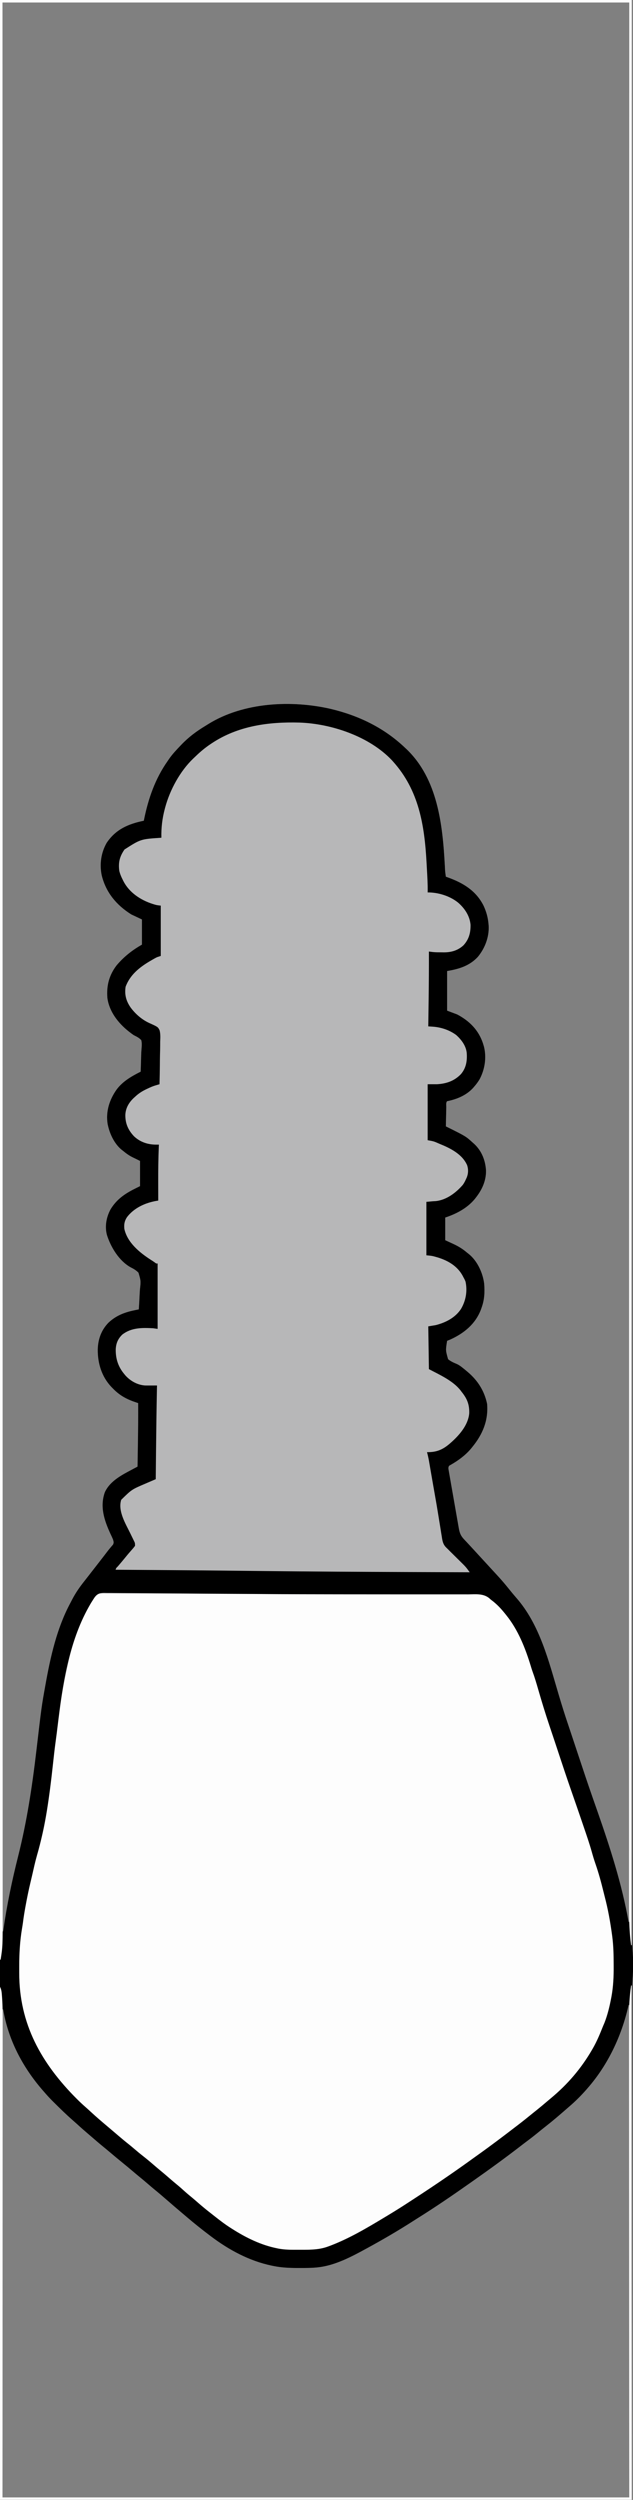 <?xml version="1.0" encoding="UTF-8"?>
<svg version="1.1" xmlns="http://www.w3.org/2000/svg" width="1008" height="3975">
<rect width="100%" height="100%" fill="#808080" stroke="none"/>
<path d="M0 0 C331.98 0 663.96 0 1006 0 C1006.038 140.509 1006.038 140.509 1006.076 283.857 C1006.1 371.929 1006.1 371.929 1006.124 460.001 C1006.124 461.895 1006.125 463.788 1006.125 465.682 C1006.125 466.631 1006.126 467.581 1006.126 468.559 C1006.127 471.517 1006.128 474.476 1006.128 477.434 C1006.158 583.666 1006.187 689.897 1006.243 881.228 C1006.244 884.529 1006.245 887.829 1006.246 891.129 C1006.273 984.637 1006.3 1078.146 1006.328 1171.654 C1006.329 1175.115 1006.33 1178.576 1006.331 1182.037 C1006.331 1183.18 1006.332 1184.323 1006.332 1185.501 C1006.345 1228.482 1006.358 1271.463 1006.37 1314.444 C1006.372 1319.114 1006.373 1323.784 1006.374 1328.453 C1006.407 1438.695 1006.439 1548.936 1006.468 1659.177 C1006.468 1660.337 1006.468 1661.498 1006.469 1662.694 C1006.479 1701.285 1006.489 1739.876 1006.499 1778.467 C1006.508 1813.335 1006.517 1848.204 1006.527 1883.072 C1006.527 1884.218 1006.527 1885.363 1006.528 1886.543 C1006.547 1958.271 1006.567 2029.998 1006.588 2101.726 C1006.589 2102.834 1006.589 2103.941 1006.589 2105.083 C1006.604 2153.729 1006.619 2202.375 1006.634 2251.021 C1006.64 2270.591 1006.646 2290.161 1006.652 2309.732 C1006.653 2312.977 1006.654 2316.221 1006.655 2319.466 C1006.67 2369.113 1006.685 2418.76 1006.697 2468.407 C1006.697 2469.478 1006.697 2470.549 1006.697 2471.653 C1006.702 2488.882 1006.706 2506.111 1006.71 2523.34 C1006.721 2572.245 1006.734 2621.149 1006.749 2670.053 C1006.749 2671.045 1006.75 2672.037 1006.75 2673.059 C1006.757 2694.701 1006.764 2716.343 1006.772 2737.985 C1006.775 2746.616 1006.778 2755.247 1006.78 2763.878 C1006.781 2764.819 1006.781 2765.761 1006.781 2766.731 C1006.792 2796.606 1006.799 2826.481 1006.804 2856.356 C1006.809 2885.769 1006.817 2915.181 1006.83 2944.593 C1006.832 2948.621 1006.833 2952.648 1006.835 2956.676 C1006.835 2957.464 1006.836 2958.253 1006.836 2959.065 C1006.841 2971.501 1006.843 2983.937 1006.843 2996.374 C1006.844 3008.539 1006.848 3020.704 1006.855 3032.869 C1006.859 3039.347 1006.862 3045.824 1006.86 3052.301 C1006.858 3058.18 1006.861 3064.059 1006.867 3069.937 C1006.869 3072.044 1006.868 3074.151 1006.866 3076.257 C1006.857 3086.745 1006.994 3097.156 1007.773 3107.618 C1008.138 3113.058 1008.145 3118.488 1008.125 3123.938 C1008.129 3124.963 1008.133 3125.988 1008.137 3127.045 C1008.13 3132.673 1007.922 3138.236 1007.502 3143.848 C1006.625 3157.463 1006.845 3171.129 1006.843 3184.766 C1006.841 3188.974 1006.834 3193.183 1006.827 3197.391 C1006.816 3204.762 1006.808 3212.132 1006.803 3219.503 C1006.796 3230.604 1006.783 3241.706 1006.768 3252.808 C1006.744 3271.415 1006.725 3290.022 1006.708 3308.63 C1006.686 3333.79 1006.657 3358.949 1006.627 3384.109 C1006.559 3444.594 1006.499 3505.078 1006.438 3565.562 C1006.293 3700.677 1006.149 3835.791 1006 3975 C674.02 3975 342.04 3975 0 3975 C0 2663.25 0 1351.5 0 0 Z M4 4 C4 1016.11 4 2028.22 4 3071 C4.33 3071 4.66 3071 5 3071 C5.135 3070.049 5.269 3069.098 5.408 3068.118 C11.01 3028.882 19.095 2990.342 28.777 2951.918 C42.898 2895.877 51.256 2840.474 57.979 2783.173 C66.166 2713.414 66.166 2713.414 72 2681 C72.142 2680.205 72.284 2679.409 72.431 2678.59 C80.381 2634.262 90.499 2588.918 111.959 2548.945 C113.081 2546.849 114.17 2544.737 115.262 2542.625 C120.68 2532.329 127.021 2523.224 134.284 2514.152 C136.614 2511.23 138.901 2508.274 141.189 2505.319 C142.939 2503.061 144.693 2500.807 146.449 2498.555 C150.052 2493.934 153.652 2489.312 157.25 2484.688 C157.833 2483.939 158.415 2483.19 159.016 2482.418 C163.3 2476.909 167.571 2471.391 171.797 2465.836 C173.226 2463.997 174.693 2462.187 176.203 2460.414 C176.858 2459.638 177.513 2458.862 178.188 2458.062 C178.759 2457.414 179.33 2456.766 179.918 2456.098 C181.531 2452.97 180.952 2451.376 180 2448 C178.721 2444.86 177.27 2441.81 175.812 2438.75 C166.053 2417.58 158.724 2395.741 166.938 2372.75 C175.447 2354.301 194.934 2344.799 211.961 2335.746 C212.984 2335.201 212.984 2335.201 214.028 2334.645 C215.685 2333.763 217.343 2332.881 219 2332 C219.172 2321.729 219.338 2311.458 219.5 2301.188 C219.512 2300.434 219.524 2299.68 219.536 2298.903 C219.891 2276.268 220.166 2253.638 220 2231 C219.227 2230.753 218.453 2230.505 217.656 2230.25 C202.675 2225.373 190.966 2219.397 180 2208 C178.766 2206.761 178.766 2206.761 177.508 2205.496 C161.953 2189.181 155.443 2167.843 155.651 2145.685 C156.084 2129.436 161.233 2114.982 172.691 2103.176 C185.342 2091.253 199.445 2086.285 216.24 2082.946 C217.133 2082.768 218.027 2082.591 218.947 2082.407 C219.625 2082.273 220.302 2082.138 221 2082 C221.552 2074.248 221.973 2066.497 222.306 2058.733 C222.434 2056.098 222.592 2053.463 222.78 2050.831 C224.357 2036.766 224.357 2036.766 220.503 2023.671 C216.856 2019.889 212.679 2017.446 208.012 2015.115 C189.575 2004.895 176.395 1983.122 170.258 1963.645 C166.616 1949.949 169.347 1935.323 176 1923 C185.587 1907.11 198.704 1898.086 215 1890 C217.64 1888.68 220.28 1887.36 223 1886 C223 1872.8 223 1859.6 223 1846 C217.697 1843.333 217.697 1843.333 212.348 1840.762 C206.229 1837.885 201.191 1834.305 196 1830 C195.167 1829.357 194.335 1828.714 193.477 1828.051 C182.478 1818.943 175.087 1803.804 172 1790 C171.727 1788.875 171.727 1788.875 171.449 1787.727 C168.111 1767.466 174.229 1748.426 186 1732 C195.971 1718.944 209.605 1711.301 224 1704 C224.073 1701.878 224.146 1699.755 224.219 1697.633 C224.242 1696.971 224.264 1696.309 224.288 1695.626 C224.411 1691.982 224.523 1688.338 224.616 1684.693 C224.654 1683.225 224.692 1681.757 224.73 1680.289 C224.749 1679.565 224.768 1678.841 224.788 1678.096 C224.903 1674.097 225.123 1670.132 225.488 1666.148 C225.831 1661.868 225.974 1658.209 225 1654 C221.588 1650.155 217.536 1648.299 213 1646 C210.731 1644.497 208.581 1642.864 206.438 1641.188 C205.896 1640.767 205.355 1640.347 204.797 1639.913 C188.204 1626.792 173.974 1608.506 171 1587 C169.358 1567.544 173.649 1550.655 185.688 1534.938 C197.321 1521.194 210.375 1510.928 226 1502 C226 1488.8 226 1475.6 226 1462 C220.39 1459.36 214.78 1456.72 209 1454 C185.561 1439.242 168.761 1419.336 162 1392 C158.256 1374.285 160.887 1355.793 169.891 1340.133 C184.439 1318.525 204.392 1310.067 229 1305 C229.14 1304.308 229.28 1303.616 229.424 1302.902 C236.297 1269.352 247.119 1238.206 267 1210 C267.673 1209.005 268.346 1208.01 269.039 1206.984 C274.34 1199.349 280.571 1192.681 287 1186 C287.528 1185.445 288.056 1184.89 288.6 1184.318 C300.21 1172.145 312.767 1162.767 327.163 1154.112 C328.77 1153.139 330.359 1152.138 331.945 1151.133 C387.915 1116.531 464.371 1112.83 526.939 1127.27 C571.491 1137.896 611.723 1157.331 645 1189 C645.705 1189.652 646.41 1190.305 647.137 1190.977 C697.028 1238.54 704.865 1311.253 708.354 1376.228 C708.426 1377.535 708.497 1378.841 708.57 1380.188 C708.659 1381.91 708.659 1381.91 708.75 1383.668 C709.011 1387.144 709.47 1390.555 710 1394 C710.993 1394.352 711.985 1394.704 713.008 1395.066 C737.395 1403.857 757.88 1416.026 770 1440 C774.53 1449.689 777.165 1459.295 778 1470 C778.071 1470.835 778.142 1471.671 778.215 1472.531 C778.958 1490.379 772.096 1508.029 760.82 1521.629 C747.547 1535.882 730.723 1540.879 712 1544 C712 1564.79 712 1585.58 712 1607 C719.92 1609.97 719.92 1609.97 728 1613 C747.678 1623.418 762.249 1637.991 769.258 1659.453 C769.503 1660.294 769.748 1661.134 770 1662 C770.224 1662.737 770.449 1663.475 770.68 1664.234 C775.048 1681.588 772.048 1700.732 763.629 1716.324 C761.072 1720.524 758.242 1724.308 755 1728 C754.126 1729.015 754.126 1729.015 753.234 1730.051 C742.384 1741.79 727.401 1747.92 712 1751 C709.893 1753.107 710.741 1757.713 710.684 1760.629 C710.663 1761.493 710.642 1762.357 710.621 1763.248 C710.555 1766.019 710.496 1768.791 710.438 1771.562 C710.394 1773.437 710.351 1775.311 710.307 1777.186 C710.199 1781.79 710.098 1786.395 710 1791 C711.059 1791.526 712.117 1792.052 713.208 1792.594 C741.779 1806.816 741.779 1806.816 753 1817 C753.654 1817.572 754.307 1818.145 754.98 1818.734 C767.177 1830.043 773.027 1845.171 773.961 1861.422 C774.137 1877.51 767.736 1891.565 758 1904 C757.322 1904.874 756.644 1905.748 755.945 1906.648 C743.755 1921.23 726.744 1930.085 709 1936 C709 1947.88 709 1959.76 709 1972 C713.29 1973.98 717.58 1975.96 722 1978 C730.364 1981.886 737.027 1986.002 744 1992 C744.614 1992.469 745.227 1992.938 745.859 1993.422 C759.868 2004.346 768.805 2023.635 771 2041 C772.086 2054.181 771.539 2066.498 767 2079 C766.638 2080.042 766.276 2081.083 765.902 2082.156 C757.067 2105.398 738.964 2119.989 717 2130 C715.336 2130.672 713.669 2131.34 712 2132 C709.553 2147.153 709.553 2147.153 713.557 2161.197 C717.733 2164.744 722.657 2166.818 727.67 2168.93 C731.111 2170.51 733.944 2172.629 736.875 2175 C737.9 2175.819 738.925 2176.637 739.98 2177.48 C740.977 2178.312 741.973 2179.143 743 2180 C743.769 2180.641 743.769 2180.641 744.553 2181.295 C760.73 2194.961 771.267 2211.355 775.688 2232.25 C777.898 2258.781 768.566 2280.783 752 2301 C751.301 2301.866 750.603 2302.733 749.883 2303.625 C740.838 2314.274 729.516 2322.533 717.414 2329.379 C714.716 2330.834 714.716 2330.834 714 2334 C714.126 2336.024 714.126 2336.024 714.55 2338.237 C714.697 2339.101 714.844 2339.965 714.996 2340.854 C715.164 2341.799 715.333 2342.743 715.507 2343.716 C715.765 2345.212 715.765 2345.212 716.029 2346.738 C716.602 2350.043 717.185 2353.345 717.77 2356.648 C718.17 2358.941 718.57 2361.234 718.97 2363.527 C719.81 2368.339 720.656 2373.149 721.505 2377.958 C722.593 2384.123 723.67 2390.289 724.743 2396.456 C725.569 2401.194 726.399 2405.931 727.232 2410.668 C727.631 2412.941 728.029 2415.214 728.424 2417.488 C728.979 2420.668 729.541 2423.847 730.105 2427.025 C730.267 2427.965 730.43 2428.906 730.598 2429.875 C731.932 2437.328 733.564 2441.897 738.875 2447.5 C739.872 2448.562 740.87 2449.625 741.867 2450.688 C742.384 2451.233 742.9 2451.778 743.433 2452.34 C745.979 2455.037 748.488 2457.77 751 2460.5 C752.01 2461.594 753.021 2462.688 754.031 2463.781 C757.315 2467.339 760.586 2470.909 763.855 2474.48 C767.228 2478.162 770.612 2481.833 774 2485.5 C778.793 2490.688 783.577 2495.885 788.344 2501.098 C790.09 2503.005 791.839 2504.909 793.594 2506.809 C799.306 2513.023 804.71 2519.424 810 2526 C815.838 2533.226 815.838 2533.226 821.883 2540.277 C859.697 2583.12 873.779 2641.31 889.729 2694.835 C894.496 2710.829 899.433 2726.728 904.821 2742.527 C906.808 2748.379 908.754 2754.245 910.704 2760.109 C911.446 2762.338 912.189 2764.566 912.932 2766.794 C915.675 2775.012 918.41 2783.233 921.135 2791.457 C928.496 2813.665 935.882 2835.859 943.625 2857.938 C944.238 2859.687 944.85 2861.436 945.463 2863.186 C946.381 2865.809 947.3 2868.431 948.219 2871.054 C949.146 2873.703 950.073 2876.351 951 2879 C951.314 2879.896 951.627 2880.792 951.951 2881.715 C971.911 2938.766 990.429 2996.394 1001 3056 C1001.33 3056 1001.66 3056 1002 3056 C1002 2048.84 1002 1041.68 1002 4 C672.66 4 343.32 4 4 4 Z M1001 3188 C1000.871 3188.58 1000.741 3189.161 1000.608 3189.759 C989.818 3237.308 968.211 3283.083 936 3320 C935.31 3320.799 934.621 3321.598 933.91 3322.422 C925.262 3332.243 915.986 3341.543 906 3350 C904.251 3351.516 902.506 3353.036 900.761 3354.555 C890.487 3363.492 880.194 3372.367 869.446 3380.73 C864.868 3384.297 860.365 3387.949 855.875 3391.625 C850.314 3396.168 844.682 3400.563 838.91 3404.836 C835.829 3407.127 832.787 3409.464 829.75 3411.812 C805.365 3430.629 780.422 3448.746 755.216 3466.443 C752.931 3468.048 750.649 3469.657 748.367 3471.266 C720.77 3490.688 692.833 3509.776 664.189 3527.627 C662.03 3528.981 659.882 3530.353 657.738 3531.73 C634.381 3546.707 610.352 3560.71 586 3574 C585.108 3574.489 584.217 3574.978 583.298 3575.482 C560.247 3588.067 534.42 3601.777 508 3605 C507.273 3605.089 506.546 3605.179 505.797 3605.271 C496.447 3606.257 487.079 3606.244 477.688 3606.25 C476.797 3606.251 475.906 3606.251 474.988 3606.252 C461.455 3606.236 448.288 3605.787 435 3603 C434.183 3602.834 433.367 3602.667 432.525 3602.496 C397.005 3595.033 364.822 3577.695 336 3556 C335.314 3555.484 334.628 3554.968 333.922 3554.437 C321.55 3545.097 309.471 3535.468 297.669 3525.419 C295.507 3523.581 293.338 3521.75 291.17 3519.92 C282.454 3512.56 273.772 3505.158 265.168 3497.668 C258.79 3492.116 252.381 3486.631 245.809 3481.309 C242.497 3478.587 239.247 3475.799 236 3473 C230.987 3468.681 225.915 3464.449 220.777 3460.277 C217.656 3457.718 214.576 3455.114 211.5 3452.5 C205.725 3447.594 199.88 3442.78 194 3438 C187.554 3432.76 181.164 3427.464 174.834 3422.084 C171.441 3419.205 168.018 3416.368 164.562 3413.562 C158.553 3408.668 152.682 3403.617 146.812 3398.557 C145.006 3397.005 143.196 3395.461 141.383 3393.918 C135.056 3388.529 128.809 3383.081 122.695 3377.449 C120.542 3375.492 118.368 3373.573 116.172 3371.664 C105.521 3362.367 95.386 3352.477 85.375 3342.5 C84.275 3341.407 84.275 3341.407 83.153 3340.292 C78.564 3335.69 74.228 3330.933 70 3326 C69.143 3325.024 68.286 3324.048 67.402 3323.043 C35.704 3286.321 13.032 3243.108 5 3195 C4.67 3195 4.34 3195 4 3195 C4 3451.08 4 3707.16 4 3971 C333.34 3971 662.68 3971 1002 3971 C1002 3712.61 1002 3454.22 1002 3188 C1001.67 3188 1001.34 3188 1001 3188 Z " fill="#B7B7B8" transform="translate(0,0)"/>
<path d="M0 0 C1.005 0.001 2.011 0.001 3.047 0.002 C4.204 -0.003 5.362 -0.007 6.555 -0.011 C7.838 -0.005 9.121 0 10.443 0.006 C11.812 0.005 13.181 0.003 14.55 0 C18.323 -0.005 22.096 0.003 25.87 0.013 C29.92 0.022 33.971 0.019 38.022 0.019 C45.981 0.019 53.94 0.03 61.899 0.046 C68.492 0.059 75.085 0.067 81.678 0.073 C121.768 0.108 161.858 0.208 201.948 0.444 C202.719 0.449 203.49 0.453 204.284 0.458 C220.215 0.552 236.147 0.655 252.078 0.78 C261.608 0.854 271.137 0.924 280.667 0.991 C282.021 1.001 282.021 1.001 283.402 1.01 C317.713 1.25 352.023 1.271 386.334 1.259 C398.394 1.256 410.454 1.259 422.514 1.269 C423.313 1.27 424.112 1.271 424.935 1.271 C432.22 1.277 439.505 1.284 446.789 1.291 C465.384 1.311 483.979 1.311 502.574 1.27 C515.655 1.241 528.735 1.241 541.815 1.269 C549.711 1.284 557.607 1.277 565.503 1.238 C571.476 1.211 577.449 1.225 583.422 1.256 C585.849 1.262 588.277 1.254 590.704 1.231 C613.791 1.03 613.791 1.03 623.628 10.249 C624.977 11.313 626.331 12.371 627.694 13.417 C628.869 14.413 630.034 15.42 631.19 16.436 C632.134 17.264 632.134 17.264 633.097 18.109 C664.459 46.222 680.089 89.902 691.628 129.249 C692.164 131.012 692.702 132.775 693.241 134.538 C693.691 136.006 693.691 136.006 694.149 137.504 C694.451 138.492 694.754 139.481 695.065 140.499 C696.872 146.405 698.652 152.317 700.383 158.245 C703.164 167.762 706.082 177.231 709.065 186.686 C709.426 187.832 709.426 187.832 709.795 189.001 C713.836 201.825 717.941 214.618 722.401 227.304 C722.709 228.179 723.017 229.054 723.334 229.956 C723.917 231.61 724.504 233.263 725.094 234.915 C726.605 239.177 728.01 243.455 729.319 247.784 C732.65 258.714 736.325 269.535 739.94 280.374 C740.338 281.567 740.736 282.761 741.145 283.99 C746.384 299.699 751.706 315.375 757.19 330.999 C762.379 345.781 767.515 360.579 772.571 375.406 C773.303 377.55 774.035 379.693 774.769 381.835 C778.839 393.719 782.715 405.628 786.267 417.677 C787.494 421.83 788.792 425.955 790.12 430.077 C795.705 447.432 800.539 464.84 804.746 482.577 C805.548 485.914 806.388 489.238 807.245 492.561 C810.695 506.239 812.943 519.985 814.94 533.936 C815.134 535.282 815.134 535.282 815.332 536.656 C817.831 554.164 818.815 571.369 818.813 589.045 C818.815 592.046 818.834 595.047 818.853 598.048 C818.904 614.979 817.405 631.109 813.878 647.686 C813.614 648.934 813.35 650.182 813.078 651.468 C807.917 675.222 799.107 697.831 787.628 719.249 C787.278 719.906 786.927 720.562 786.566 721.239 C772.238 747.893 753.734 772.803 730.644 792.515 C728.327 794.508 726.074 796.564 723.815 798.624 C719.499 802.519 715.054 806.217 710.534 809.874 C707.975 811.965 705.452 814.09 702.939 816.237 C696.286 821.92 689.482 827.377 682.57 832.741 C680.49 834.356 678.414 835.976 676.339 837.597 C660.73 849.776 645.007 861.773 629.04 873.478 C626.635 875.244 624.234 877.015 621.835 878.788 C605.472 890.88 588.983 902.772 572.285 914.397 C569.551 916.303 566.822 918.215 564.093 920.128 C550.406 929.708 536.575 939.052 522.628 948.249 C521.767 948.817 521.767 948.817 520.889 949.396 C498.825 963.948 476.713 978.401 453.962 991.867 C451.717 993.196 449.475 994.531 447.233 995.866 C420.748 1011.599 393.356 1027.682 364.315 1038.186 C363.552 1038.469 362.789 1038.752 362.002 1039.043 C348.758 1043.625 335.068 1043.595 321.225 1043.565 C318.265 1043.561 315.306 1043.585 312.347 1043.61 C301.048 1043.648 290.638 1042.851 279.628 1040.249 C278.288 1039.959 278.288 1039.959 276.921 1039.663 C264.561 1036.924 253.095 1032.556 241.628 1027.249 C240.925 1026.925 240.223 1026.601 239.499 1026.268 C206.829 1011.026 178.544 987.164 151.426 963.797 C148.498 961.276 145.563 958.763 142.628 956.249 C141.461 955.249 140.295 954.249 139.128 953.249 C138.262 952.506 138.262 952.506 137.378 951.749 C132.128 947.249 132.128 947.249 130.378 945.749 C129.212 944.749 128.046 943.75 126.88 942.751 C123.95 940.24 121.021 937.728 118.093 935.214 C111.364 929.437 104.617 923.683 97.839 917.964 C95.691 916.151 93.551 914.33 91.417 912.503 C85.953 907.834 80.434 903.277 74.753 898.874 C69.07 894.468 63.636 889.83 58.234 885.085 C54.131 881.501 49.94 878.078 45.628 874.749 C38.664 869.366 32.054 863.617 25.433 857.82 C22.646 855.394 19.827 853.006 17.003 850.624 C16.476 850.179 15.949 849.733 15.405 849.275 C12.713 847.002 10.016 844.735 7.315 842.472 C1.212 837.345 -4.781 832.138 -10.642 826.733 C-12.817 824.754 -15.013 822.812 -17.231 820.882 C-27.32 812.077 -36.952 802.76 -46.435 793.311 C-47.124 792.626 -47.814 791.941 -48.524 791.236 C-53.01 786.736 -57.233 782.067 -61.372 777.249 C-62.333 776.154 -63.296 775.06 -64.259 773.968 C-87.589 747.266 -104.819 717.836 -116.372 684.249 C-116.649 683.462 -116.926 682.675 -117.211 681.864 C-118.96 676.8 -120.295 671.745 -121.372 666.499 C-121.539 665.693 -121.707 664.888 -121.879 664.057 C-125.34 646.881 -127.487 629.532 -127.61 612.007 C-127.62 610.856 -127.63 609.706 -127.64 608.52 C-127.664 604.805 -127.677 601.089 -127.685 597.374 C-127.688 596.107 -127.691 594.841 -127.695 593.536 C-127.716 568.043 -125.761 543.356 -121.372 518.249 C-121.192 517.209 -121.012 516.169 -120.827 515.098 C-114.135 476.631 -106.408 438.095 -95.462 400.584 C-89.451 379.973 -85.279 358.508 -82.372 337.249 C-82.139 335.602 -81.906 333.955 -81.673 332.307 C-81.021 327.652 -80.397 322.993 -79.781 318.333 C-79.362 315.174 -78.933 312.016 -78.505 308.858 C-76.22 291.786 -74.301 274.684 -72.435 257.561 C-70.258 237.601 -67.771 217.721 -64.882 197.852 C-64.292 193.686 -63.773 189.514 -63.266 185.337 C-60.312 161.145 -55.709 137.021 -50.372 113.249 C-50.172 112.337 -49.972 111.426 -49.766 110.486 C-43.916 84.148 -35.544 57.377 -23.372 33.249 C-23.048 32.588 -22.724 31.927 -22.391 31.245 C-7.419 0.778 -7.419 0.778 0 0 Z " fill="#FDFDFD" transform="translate(158.372,2533.751)"/>
<path d="M0 0 C331.98 0 663.96 0 1006 0 C1006.038 140.509 1006.038 140.509 1006.076 283.857 C1006.1 371.929 1006.1 371.929 1006.124 460.001 C1006.124 461.895 1006.125 463.788 1006.125 465.682 C1006.125 466.631 1006.126 467.581 1006.126 468.559 C1006.127 471.517 1006.128 474.476 1006.128 477.434 C1006.158 583.666 1006.187 689.897 1006.243 881.228 C1006.244 884.529 1006.245 887.829 1006.246 891.129 C1006.273 984.637 1006.3 1078.146 1006.328 1171.654 C1006.329 1175.115 1006.33 1178.576 1006.331 1182.037 C1006.331 1183.18 1006.332 1184.323 1006.332 1185.501 C1006.345 1228.482 1006.358 1271.463 1006.37 1314.444 C1006.372 1319.114 1006.373 1323.784 1006.374 1328.453 C1006.407 1438.695 1006.439 1548.936 1006.468 1659.177 C1006.468 1660.337 1006.468 1661.498 1006.469 1662.694 C1006.479 1701.285 1006.489 1739.876 1006.499 1778.467 C1006.508 1813.335 1006.517 1848.204 1006.527 1883.072 C1006.527 1884.218 1006.527 1885.363 1006.528 1886.543 C1006.547 1958.271 1006.567 2029.998 1006.588 2101.726 C1006.589 2102.834 1006.589 2103.941 1006.589 2105.083 C1006.604 2153.729 1006.619 2202.375 1006.634 2251.021 C1006.64 2270.591 1006.646 2290.161 1006.652 2309.732 C1006.653 2312.977 1006.654 2316.221 1006.655 2319.466 C1006.67 2369.113 1006.685 2418.76 1006.697 2468.407 C1006.697 2469.478 1006.697 2470.549 1006.697 2471.653 C1006.702 2488.882 1006.706 2506.111 1006.71 2523.34 C1006.721 2572.245 1006.734 2621.149 1006.749 2670.053 C1006.749 2671.045 1006.75 2672.037 1006.75 2673.059 C1006.757 2694.701 1006.764 2716.343 1006.772 2737.985 C1006.775 2746.616 1006.778 2755.247 1006.78 2763.878 C1006.781 2764.819 1006.781 2765.761 1006.781 2766.731 C1006.792 2796.606 1006.799 2826.481 1006.804 2856.356 C1006.809 2885.769 1006.817 2915.181 1006.83 2944.593 C1006.832 2948.621 1006.833 2952.648 1006.835 2956.676 C1006.835 2957.464 1006.836 2958.253 1006.836 2959.065 C1006.841 2971.501 1006.843 2983.937 1006.843 2996.374 C1006.844 3008.539 1006.848 3020.704 1006.855 3032.869 C1006.859 3039.347 1006.862 3045.824 1006.86 3052.301 C1006.858 3058.18 1006.861 3064.059 1006.867 3069.937 C1006.869 3072.044 1006.868 3074.151 1006.866 3076.257 C1006.857 3086.745 1006.994 3097.156 1007.773 3107.618 C1008.138 3113.058 1008.145 3118.488 1008.125 3123.938 C1008.129 3124.963 1008.133 3125.988 1008.137 3127.045 C1008.13 3132.673 1007.922 3138.236 1007.502 3143.848 C1006.625 3157.463 1006.845 3171.129 1006.843 3184.766 C1006.841 3188.974 1006.834 3193.183 1006.827 3197.391 C1006.816 3204.762 1006.808 3212.132 1006.803 3219.503 C1006.796 3230.604 1006.783 3241.706 1006.768 3252.808 C1006.744 3271.415 1006.725 3290.022 1006.708 3308.63 C1006.686 3333.79 1006.657 3358.949 1006.627 3384.109 C1006.559 3444.594 1006.499 3505.078 1006.438 3565.562 C1006.293 3700.677 1006.149 3835.791 1006 3975 C674.02 3975 342.04 3975 0 3975 C0 2663.25 0 1351.5 0 0 Z M4 4 C4 1016.11 4 2028.22 4 3071 C4.33 3071 4.66 3071 5 3071 C5.135 3070.049 5.269 3069.098 5.408 3068.118 C11.01 3028.882 19.095 2990.342 28.777 2951.918 C42.898 2895.877 51.256 2840.474 57.979 2783.173 C66.166 2713.414 66.166 2713.414 72 2681 C72.142 2680.205 72.284 2679.409 72.431 2678.59 C80.381 2634.262 90.499 2588.918 111.959 2548.945 C113.081 2546.849 114.17 2544.737 115.262 2542.625 C120.68 2532.329 127.021 2523.224 134.284 2514.152 C136.614 2511.23 138.901 2508.274 141.189 2505.319 C142.939 2503.061 144.693 2500.807 146.449 2498.555 C150.052 2493.934 153.652 2489.312 157.25 2484.688 C157.833 2483.939 158.415 2483.19 159.016 2482.418 C163.3 2476.909 167.571 2471.391 171.797 2465.836 C173.226 2463.997 174.693 2462.187 176.203 2460.414 C176.858 2459.638 177.513 2458.862 178.188 2458.062 C178.759 2457.414 179.33 2456.766 179.918 2456.098 C181.531 2452.97 180.952 2451.376 180 2448 C178.721 2444.86 177.27 2441.81 175.812 2438.75 C166.053 2417.58 158.724 2395.741 166.938 2372.75 C175.447 2354.301 194.934 2344.799 211.961 2335.746 C212.984 2335.201 212.984 2335.201 214.028 2334.645 C215.685 2333.763 217.343 2332.881 219 2332 C219.172 2321.729 219.338 2311.458 219.5 2301.188 C219.512 2300.434 219.524 2299.68 219.536 2298.903 C219.891 2276.268 220.166 2253.638 220 2231 C219.227 2230.753 218.453 2230.505 217.656 2230.25 C202.675 2225.373 190.966 2219.397 180 2208 C178.766 2206.761 178.766 2206.761 177.508 2205.496 C161.953 2189.181 155.443 2167.843 155.651 2145.685 C156.084 2129.436 161.233 2114.982 172.691 2103.176 C185.342 2091.253 199.445 2086.285 216.24 2082.946 C217.133 2082.768 218.027 2082.591 218.947 2082.407 C219.625 2082.273 220.302 2082.138 221 2082 C221.552 2074.248 221.973 2066.497 222.306 2058.733 C222.434 2056.098 222.592 2053.463 222.78 2050.831 C224.357 2036.766 224.357 2036.766 220.503 2023.671 C216.856 2019.889 212.679 2017.446 208.012 2015.115 C189.575 2004.895 176.395 1983.122 170.258 1963.645 C166.616 1949.949 169.347 1935.323 176 1923 C185.587 1907.11 198.704 1898.086 215 1890 C217.64 1888.68 220.28 1887.36 223 1886 C223 1872.8 223 1859.6 223 1846 C217.697 1843.333 217.697 1843.333 212.348 1840.762 C206.229 1837.885 201.191 1834.305 196 1830 C195.167 1829.357 194.335 1828.714 193.477 1828.051 C182.478 1818.943 175.087 1803.804 172 1790 C171.727 1788.875 171.727 1788.875 171.449 1787.727 C168.111 1767.466 174.229 1748.426 186 1732 C195.971 1718.944 209.605 1711.301 224 1704 C224.073 1701.878 224.146 1699.755 224.219 1697.633 C224.242 1696.971 224.264 1696.309 224.288 1695.626 C224.411 1691.982 224.523 1688.338 224.616 1684.693 C224.654 1683.225 224.692 1681.757 224.73 1680.289 C224.749 1679.565 224.768 1678.841 224.788 1678.096 C224.903 1674.097 225.123 1670.132 225.488 1666.148 C225.831 1661.868 225.974 1658.209 225 1654 C221.588 1650.155 217.536 1648.299 213 1646 C210.731 1644.497 208.581 1642.864 206.438 1641.188 C205.896 1640.767 205.355 1640.347 204.797 1639.913 C188.204 1626.792 173.974 1608.506 171 1587 C169.358 1567.544 173.649 1550.655 185.688 1534.938 C197.321 1521.194 210.375 1510.928 226 1502 C226 1488.8 226 1475.6 226 1462 C220.39 1459.36 214.78 1456.72 209 1454 C185.561 1439.242 168.761 1419.336 162 1392 C158.256 1374.285 160.887 1355.793 169.891 1340.133 C184.439 1318.525 204.392 1310.067 229 1305 C229.14 1304.308 229.28 1303.616 229.424 1302.902 C236.297 1269.352 247.119 1238.206 267 1210 C267.673 1209.005 268.346 1208.01 269.039 1206.984 C274.34 1199.349 280.571 1192.681 287 1186 C287.528 1185.445 288.056 1184.89 288.6 1184.318 C300.21 1172.145 312.767 1162.767 327.163 1154.112 C328.77 1153.139 330.359 1152.138 331.945 1151.133 C387.915 1116.531 464.371 1112.83 526.939 1127.27 C571.491 1137.896 611.723 1157.331 645 1189 C645.705 1189.652 646.41 1190.305 647.137 1190.977 C697.028 1238.54 704.865 1311.253 708.354 1376.228 C708.426 1377.535 708.497 1378.841 708.57 1380.188 C708.659 1381.91 708.659 1381.91 708.75 1383.668 C709.011 1387.144 709.47 1390.555 710 1394 C710.993 1394.352 711.985 1394.704 713.008 1395.066 C737.395 1403.857 757.88 1416.026 770 1440 C774.53 1449.689 777.165 1459.295 778 1470 C778.071 1470.835 778.142 1471.671 778.215 1472.531 C778.958 1490.379 772.096 1508.029 760.82 1521.629 C747.547 1535.882 730.723 1540.879 712 1544 C712 1564.79 712 1585.58 712 1607 C719.92 1609.97 719.92 1609.97 728 1613 C747.678 1623.418 762.249 1637.991 769.258 1659.453 C769.503 1660.294 769.748 1661.134 770 1662 C770.224 1662.737 770.449 1663.475 770.68 1664.234 C775.048 1681.588 772.048 1700.732 763.629 1716.324 C761.072 1720.524 758.242 1724.308 755 1728 C754.126 1729.015 754.126 1729.015 753.234 1730.051 C742.384 1741.79 727.401 1747.92 712 1751 C709.893 1753.107 710.741 1757.713 710.684 1760.629 C710.663 1761.493 710.642 1762.357 710.621 1763.248 C710.555 1766.019 710.496 1768.791 710.438 1771.562 C710.394 1773.437 710.351 1775.311 710.307 1777.186 C710.199 1781.79 710.098 1786.395 710 1791 C711.059 1791.526 712.117 1792.052 713.208 1792.594 C741.779 1806.816 741.779 1806.816 753 1817 C753.654 1817.572 754.307 1818.145 754.98 1818.734 C767.177 1830.043 773.027 1845.171 773.961 1861.422 C774.137 1877.51 767.736 1891.565 758 1904 C757.322 1904.874 756.644 1905.748 755.945 1906.648 C743.755 1921.23 726.744 1930.085 709 1936 C709 1947.88 709 1959.76 709 1972 C713.29 1973.98 717.58 1975.96 722 1978 C730.364 1981.886 737.027 1986.002 744 1992 C744.614 1992.469 745.227 1992.938 745.859 1993.422 C759.868 2004.346 768.805 2023.635 771 2041 C772.086 2054.181 771.539 2066.498 767 2079 C766.638 2080.042 766.276 2081.083 765.902 2082.156 C757.067 2105.398 738.964 2119.989 717 2130 C715.336 2130.672 713.669 2131.34 712 2132 C709.553 2147.153 709.553 2147.153 713.557 2161.197 C717.733 2164.744 722.657 2166.818 727.67 2168.93 C731.111 2170.51 733.944 2172.629 736.875 2175 C737.9 2175.819 738.925 2176.637 739.98 2177.48 C740.977 2178.312 741.973 2179.143 743 2180 C743.769 2180.641 743.769 2180.641 744.553 2181.295 C760.73 2194.961 771.267 2211.355 775.688 2232.25 C777.898 2258.781 768.566 2280.783 752 2301 C751.301 2301.866 750.603 2302.733 749.883 2303.625 C740.838 2314.274 729.516 2322.533 717.414 2329.379 C714.716 2330.834 714.716 2330.834 714 2334 C714.126 2336.024 714.126 2336.024 714.55 2338.237 C714.697 2339.101 714.844 2339.965 714.996 2340.854 C715.164 2341.799 715.333 2342.743 715.507 2343.716 C715.765 2345.212 715.765 2345.212 716.029 2346.738 C716.602 2350.043 717.185 2353.345 717.77 2356.648 C718.17 2358.941 718.57 2361.234 718.97 2363.527 C719.81 2368.339 720.656 2373.149 721.505 2377.958 C722.593 2384.123 723.67 2390.289 724.743 2396.456 C725.569 2401.194 726.399 2405.931 727.232 2410.668 C727.631 2412.941 728.029 2415.214 728.424 2417.488 C728.979 2420.668 729.541 2423.847 730.105 2427.025 C730.267 2427.965 730.43 2428.906 730.598 2429.875 C731.932 2437.328 733.564 2441.897 738.875 2447.5 C739.872 2448.562 740.87 2449.625 741.867 2450.688 C742.384 2451.233 742.9 2451.778 743.433 2452.34 C745.979 2455.037 748.488 2457.77 751 2460.5 C752.01 2461.594 753.021 2462.688 754.031 2463.781 C757.315 2467.339 760.586 2470.909 763.855 2474.48 C767.228 2478.162 770.612 2481.833 774 2485.5 C778.793 2490.688 783.577 2495.885 788.344 2501.098 C790.09 2503.005 791.839 2504.909 793.594 2506.809 C799.306 2513.023 804.71 2519.424 810 2526 C815.838 2533.226 815.838 2533.226 821.883 2540.277 C859.697 2583.12 873.779 2641.31 889.729 2694.835 C894.496 2710.829 899.433 2726.728 904.821 2742.527 C906.808 2748.379 908.754 2754.245 910.704 2760.109 C911.446 2762.338 912.189 2764.566 912.932 2766.794 C915.675 2775.012 918.41 2783.233 921.135 2791.457 C928.496 2813.665 935.882 2835.859 943.625 2857.938 C944.238 2859.687 944.85 2861.436 945.463 2863.186 C946.381 2865.809 947.3 2868.431 948.219 2871.054 C949.146 2873.703 950.073 2876.351 951 2879 C951.314 2879.896 951.627 2880.792 951.951 2881.715 C971.911 2938.766 990.429 2996.394 1001 3056 C1001.33 3056 1001.66 3056 1002 3056 C1002 2048.84 1002 1041.68 1002 4 C672.66 4 343.32 4 4 4 Z M337 1182 C336.437 1182.374 335.874 1182.747 335.294 1183.132 C326.645 1188.924 318.903 1195.373 311.433 1202.614 C310.147 1203.858 308.844 1205.082 307.539 1206.305 C286.581 1226.38 270.489 1256.171 263 1284 C262.82 1284.664 262.641 1285.327 262.456 1286.011 C258.404 1301.248 256.592 1316.227 257 1332 C256.437 1332.05 255.874 1332.1 255.294 1332.152 C224.017 1334.274 224.017 1334.274 198.25 1350.75 C190.486 1361.965 188.149 1371.51 190 1385 C191.158 1389.655 192.832 1393.732 195 1398 C195.481 1398.987 195.962 1399.975 196.457 1400.992 C205.758 1419.103 223.613 1431.017 242.703 1437.199 C249.247 1439.252 249.247 1439.252 256 1440 C256 1466.4 256 1492.8 256 1520 C254.02 1520.66 252.04 1521.32 250 1522 C246.891 1523.511 243.924 1525.26 240.938 1527 C240.099 1527.488 239.261 1527.977 238.397 1528.48 C221.664 1538.406 206.987 1550.295 200 1569 C198.117 1581.594 200.795 1591.582 208 1602 C215.904 1612.676 226.589 1621.848 238.81 1627.168 C251.41 1632.897 251.41 1632.897 254.077 1638.102 C255.733 1644.079 255.331 1650.188 255.074 1656.324 C255.061 1658.281 255.057 1660.239 255.06 1662.196 C255.047 1667.317 254.92 1672.43 254.768 1677.549 C254.634 1682.784 254.608 1688.019 254.572 1693.256 C254.487 1703.507 254.282 1713.752 254 1724 C253.334 1724.194 252.667 1724.387 251.981 1724.587 C251.096 1724.847 250.211 1725.108 249.299 1725.376 C247.99 1725.759 247.99 1725.759 246.654 1726.15 C242.445 1727.498 238.485 1729.289 234.5 1731.188 C233.26 1731.778 233.26 1731.778 231.995 1732.38 C225.616 1735.512 220.176 1739.097 215 1744 C214.349 1744.585 213.698 1745.17 213.027 1745.773 C205.232 1753.089 200.043 1761.899 199.595 1772.711 C199.382 1786.302 204.074 1796.919 213.375 1806.75 C223.042 1815.928 235.449 1820.084 248.688 1820.021 C249.496 1820.018 250.304 1820.015 251.137 1820.012 C251.752 1820.008 252.367 1820.004 253 1820 C252.955 1821.068 252.955 1821.068 252.909 1822.157 C252.107 1841.723 251.874 1861.23 251.938 1880.812 C251.943 1883.571 251.947 1886.329 251.951 1889.088 C251.962 1895.725 251.979 1902.363 252 1909 C251.068 1909.151 250.137 1909.301 249.177 1909.457 C231.24 1912.524 213.374 1920.691 202.191 1935.375 C198.136 1941.625 197.31 1946.731 198 1954 C202.75 1975.776 222.301 1991.691 240.246 2003.246 C241.155 2003.825 242.064 2004.404 243 2005 C244.063 2005.733 245.127 2006.467 246.223 2007.223 C248.731 2009.18 248.731 2009.18 251 2009 C251 2043.32 251 2077.64 251 2113 C248.69 2112.67 246.38 2112.34 244 2112 C226.397 2111.058 209.245 2110.807 194.75 2122.062 C187.787 2128.729 184.768 2135.981 184.289 2145.53 C184.072 2160.573 188.198 2173.372 198 2185 C198.571 2185.694 199.142 2186.387 199.73 2187.102 C207.784 2195.997 218.994 2202.225 231 2203 C234.288 2203.057 237.575 2203.047 240.863 2203.031 C241.743 2203.029 242.623 2203.027 243.53 2203.024 C245.687 2203.019 247.843 2203.01 250 2203 C249.962 2204.867 249.962 2204.867 249.924 2206.772 C249.244 2241.034 248.799 2275.296 248.438 2309.562 C248.421 2311.139 248.421 2311.139 248.404 2312.748 C248.266 2325.832 248.131 2338.916 248 2352 C247.138 2352.369 246.275 2352.737 245.387 2353.117 C242.147 2354.505 238.908 2355.896 235.67 2357.29 C234.276 2357.889 232.882 2358.487 231.487 2359.083 C209.689 2368.396 209.689 2368.396 193 2384.812 C187.357 2402.799 200.207 2423.127 207.809 2438.809 C208.268 2439.76 208.727 2440.711 209.201 2441.691 C210.093 2443.531 210.992 2445.366 211.901 2447.198 C212.306 2448.03 212.711 2448.862 213.129 2449.719 C213.491 2450.45 213.852 2451.182 214.225 2451.936 C215 2454 215 2454 215 2458 C213.418 2460.156 211.843 2462.085 210.062 2464.062 C209.042 2465.23 208.023 2466.398 207.004 2467.566 C206.494 2468.147 205.983 2468.727 205.458 2469.325 C203.416 2471.672 201.457 2474.082 199.5 2476.5 C195.56 2481.349 191.529 2486.115 187.453 2490.85 C185.065 2493.133 185.065 2493.133 184 2496 C185.274 2496.008 186.549 2496.016 187.862 2496.025 C204.511 2496.131 221.161 2496.244 237.81 2496.359 C240.066 2496.375 242.323 2496.391 244.579 2496.406 C284.209 2496.681 323.837 2497.013 363.465 2497.445 C368.391 2497.498 373.316 2497.552 378.242 2497.605 C379.229 2497.616 380.217 2497.626 381.234 2497.637 C392.427 2497.759 403.62 2497.88 414.812 2498 C415.831 2498.011 416.849 2498.022 417.899 2498.033 C494.077 2498.852 570.255 2499.318 646.438 2499.625 C647.721 2499.63 649.004 2499.635 650.326 2499.641 C682.884 2499.771 715.442 2499.891 748 2500 C747.072 2498.739 746.141 2497.48 745.209 2496.222 C744.691 2495.521 744.172 2494.819 743.639 2494.097 C741.038 2490.769 738.078 2487.851 735.062 2484.902 C734.419 2484.264 733.776 2483.626 733.114 2482.969 C731.08 2480.954 729.041 2478.945 727 2476.938 C724.96 2474.925 722.922 2472.912 720.886 2470.895 C719.627 2469.648 718.365 2468.403 717.1 2467.162 C715.939 2466.014 714.789 2464.857 713.65 2463.689 C712.565 2462.579 711.457 2461.491 710.324 2460.431 C705.292 2455.34 704.507 2449.946 703.473 2443.035 C703.181 2441.282 703.181 2441.282 702.883 2439.493 C702.255 2435.686 701.659 2431.875 701.062 2428.062 C700.634 2425.417 700.197 2422.772 699.76 2420.127 C698.891 2414.853 698.034 2409.576 697.186 2404.298 C695.781 2395.6 694.273 2386.921 692.733 2378.245 C692.038 2374.328 691.351 2370.41 690.664 2366.492 C690.463 2365.349 690.463 2365.349 690.258 2364.183 C689.356 2359.043 688.462 2353.903 687.573 2348.761 C686.934 2345.065 686.292 2341.369 685.65 2337.672 C685.346 2335.916 685.043 2334.16 684.741 2332.403 C684.323 2329.977 683.902 2327.551 683.48 2325.125 C683.3 2324.065 683.3 2324.065 683.115 2322.984 C682.288 2318.258 681.207 2313.644 680 2309 C681.016 2308.997 682.032 2308.995 683.078 2308.992 C698.143 2308.683 707.884 2303.127 719 2293 C719.528 2292.521 720.055 2292.043 720.599 2291.55 C733.096 2280.077 745.853 2264.597 747.238 2246.969 C747.538 2232.939 743.766 2223.819 735 2213 C734.327 2212.082 734.327 2212.082 733.641 2211.145 C721.544 2195.426 699.602 2185.789 683 2177 C682.505 2143.34 682.505 2143.34 682 2109 C685.96 2108.34 689.92 2107.68 694 2107 C709.85 2102.899 724.955 2095.254 734.17 2081.217 C741.887 2068.046 744.569 2052.854 741.312 2037.828 C740.383 2035.396 739.31 2033.248 738 2031 C737.576 2030.176 737.152 2029.353 736.715 2028.504 C728.265 2013.041 713.366 2004.397 696.875 1999.35 C688.066 1996.845 688.066 1996.845 679 1996 C679 1967.95 679 1939.9 679 1911 C690 1910 690 1910 694.25 1909.812 C711.287 1907.828 726.099 1896.519 737 1884 C739.043 1881.11 740.606 1878.246 742 1875 C742.315 1874.346 742.629 1873.693 742.953 1873.02 C745.792 1866.555 746.095 1859.678 743.938 1852.938 C736.255 1835.131 717.005 1825.672 700.011 1818.795 C690.745 1814.715 690.745 1814.715 681 1813 C681 1783.63 681 1754.26 681 1724 C685.95 1724 690.9 1724 696 1724 C710.996 1723.092 723.392 1718.864 733.969 1707.973 C742.447 1698.039 744.155 1686.579 743.21 1673.939 C742.001 1662.771 734.724 1653.141 726.547 1645.797 C715.647 1637.71 702.096 1633.275 688.648 1632.422 C687.4 1632.34 686.151 1632.259 684.865 1632.175 C683.447 1632.088 683.447 1632.088 682 1632 C682.013 1631.084 682.025 1630.169 682.038 1629.225 C682.158 1620.393 682.276 1611.561 682.391 1602.729 C682.45 1598.193 682.51 1593.657 682.573 1589.122 C682.921 1563.746 683.069 1538.378 683 1513 C684.984 1513.255 686.968 1513.51 688.953 1513.766 C693.741 1514.314 698.562 1514.227 703.375 1514.25 C704.447 1514.271 705.52 1514.291 706.625 1514.312 C718.538 1514.37 729.127 1511.347 738.043 1503.113 C746.805 1493.604 749.55 1483.095 749.312 1470.336 C747.992 1456.242 740.034 1444.395 729.576 1435.275 C716.401 1424.612 697.796 1418.883 681 1419 C681.016 1418.298 681.032 1417.595 681.048 1416.871 C681.185 1405.232 680.488 1393.643 679.828 1382.026 C679.627 1378.47 679.434 1374.914 679.242 1371.357 C675.96 1311.84 666.98 1256.599 626 1211 C625.398 1210.325 624.796 1209.649 624.176 1208.953 C588.287 1170.985 527.902 1150.66 476.836 1148.927 C427.68 1147.578 378.818 1154.122 337 1182 Z M148 2544 C147.484 2544.799 146.968 2545.597 146.436 2546.42 C145.07 2548.556 143.808 2550.729 142.562 2552.938 C142.098 2553.756 141.633 2554.575 141.155 2555.418 C109.46 2612.028 99.362 2680.171 91.837 2743.811 C90.818 2752.416 89.736 2761.005 88.535 2769.586 C86.764 2782.32 85.384 2795.094 84 2807.875 C78.771 2856.001 72.376 2903.624 58.861 2950.238 C55.935 2960.491 53.685 2970.928 51.309 2981.319 C50.373 2985.402 49.411 2989.478 48.43 2993.551 C45.519 3005.705 42.99 3017.895 40.75 3030.188 C40.625 3030.869 40.5 3031.551 40.371 3032.254 C38.866 3040.51 37.569 3048.773 36.536 3057.103 C36.096 3060.3 35.587 3063.464 35.041 3066.644 C31.721 3086.376 30.503 3106.103 30.609 3126.092 C30.625 3129.698 30.609 3133.302 30.59 3136.908 C30.519 3218.519 65.909 3280.719 122 3337.125 C123.023 3338.155 123.023 3338.155 124.066 3339.205 C127.95 3343.076 131.942 3346.761 136.094 3350.343 C138.956 3352.831 141.726 3355.415 144.5 3358 C152.889 3365.773 161.554 3373.187 170.294 3380.561 C172.494 3382.417 174.69 3384.275 176.887 3386.135 C177.963 3387.046 179.04 3387.957 180.117 3388.867 C182.867 3391.193 185.614 3393.521 188.355 3395.855 C193.975 3400.634 199.638 3405.338 205.422 3409.918 C208.41 3412.331 211.331 3414.818 214.25 3417.312 C218.706 3421.117 223.242 3424.788 227.875 3428.375 C233.622 3432.832 239.135 3437.514 244.605 3442.304 C248.186 3445.437 251.8 3448.507 255.5 3451.5 C260.585 3455.617 265.515 3459.896 270.444 3464.197 C274.16 3467.43 277.917 3470.593 281.75 3473.688 C286.423 3477.468 290.842 3481.476 295.266 3485.543 C298.743 3488.667 302.358 3491.593 305.996 3494.527 C309.497 3497.409 312.903 3500.387 316.312 3503.375 C322.732 3508.978 329.321 3514.3 336.068 3519.502 C338.207 3521.161 340.333 3522.837 342.457 3524.516 C350.748 3531.051 359.045 3537.387 368 3543 C368.989 3543.628 368.989 3543.628 369.998 3544.268 C392.002 3558.201 415.325 3569.706 441 3575 C441.881 3575.187 442.761 3575.374 443.669 3575.566 C453.552 3577.384 463.425 3577.303 473.438 3577.261 C476.428 3577.25 479.418 3577.261 482.408 3577.273 C495.973 3577.285 509.166 3576.939 522.062 3572.25 C522.884 3571.955 523.706 3571.661 524.553 3571.357 C555.04 3559.961 584.263 3542.798 612 3526 C613.958 3524.822 615.917 3523.643 617.875 3522.465 C628.605 3515.99 639.227 3509.378 649.705 3502.503 C652.273 3500.821 654.847 3499.148 657.422 3497.477 C676.782 3484.897 695.999 3472.116 715 3459 C715.916 3458.368 716.831 3457.736 717.775 3457.085 C729.957 3448.667 742.047 3440.136 754.024 3431.43 C756.982 3429.289 759.96 3427.177 762.938 3425.062 C782.277 3411.293 801.214 3396.953 820.044 3382.499 C821.826 3381.133 823.611 3379.773 825.398 3378.414 C832.81 3372.759 840.062 3366.93 847.281 3361.031 C850.231 3358.622 853.202 3356.24 856.188 3353.875 C861.095 3349.96 865.882 3345.907 870.66 3341.836 C872.801 3340.012 874.953 3338.205 877.121 3336.414 C904.141 3314.015 925.22 3289.29 943 3259 C943.389 3258.341 943.778 3257.682 944.178 3257.003 C950.568 3246.034 955.216 3234.29 959.957 3222.541 C960.79 3220.512 961.675 3218.506 962.578 3216.508 C967.652 3203.991 970.761 3190.302 973.312 3177.062 C973.459 3176.31 973.606 3175.557 973.758 3174.781 C976.678 3158.664 977.342 3142.717 977.25 3126.375 C977.246 3125.357 977.242 3124.339 977.239 3123.29 C977.174 3108.446 977.015 3093.729 975 3079 C974.865 3078.004 974.865 3078.004 974.727 3076.987 C971.895 3056.231 968.24 3035.862 962.93 3015.583 C962.123 3012.473 961.342 3009.357 960.576 3006.236 C957.063 2991.916 953.205 2977.797 948.321 2963.869 C946.092 2957.481 944.156 2951.062 942.348 2944.547 C938.648 2931.331 934.189 2918.371 929.751 2905.39 C928.815 2902.649 927.883 2899.907 926.951 2897.165 C921.128 2880.04 915.219 2862.945 909.226 2845.878 C902.499 2826.71 896.09 2807.439 889.708 2788.155 C887.437 2781.297 885.151 2774.444 882.864 2767.591 C882.194 2765.583 881.526 2763.574 880.857 2761.565 C878.928 2755.769 876.994 2749.974 875.037 2744.187 C868.575 2725.083 862.692 2705.856 857.125 2686.473 C854.365 2676.889 851.574 2667.403 848.102 2658.051 C847.021 2655.057 846.089 2652.052 845.188 2649 C836.505 2620.507 824.933 2591.309 806 2568 C805.553 2567.441 805.106 2566.881 804.645 2566.305 C798.129 2558.196 791.249 2550.562 782.826 2544.37 C781 2543 781 2543 779.11 2541.246 C769.364 2533.404 757.478 2535.038 745.606 2535.129 C743.104 2535.123 740.601 2535.114 738.099 2535.102 C732.692 2535.082 727.287 2535.084 721.88 2535.105 C713.943 2535.136 706.006 2535.127 698.068 2535.109 C684.92 2535.079 671.771 2535.081 658.623 2535.102 C640.008 2535.13 621.393 2535.115 602.778 2535.089 C595.495 2535.08 588.212 2535.071 580.929 2535.063 C580.131 2535.062 579.333 2535.061 578.51 2535.06 C566.454 2535.046 554.398 2535.039 542.342 2535.037 C499.201 2535.029 456.062 2534.879 412.921 2534.546 C401.665 2534.46 390.409 2534.388 379.153 2534.327 C378.37 2534.323 377.588 2534.319 376.781 2534.315 C370.514 2534.281 364.246 2534.247 357.979 2534.214 C337.387 2534.107 316.796 2533.959 296.205 2533.768 C279.509 2533.614 262.812 2533.498 246.115 2533.414 C235.819 2533.361 225.523 2533.279 215.227 2533.156 C208.31 2533.076 201.393 2533.032 194.475 2533.018 C190.485 2533.008 186.498 2532.982 182.509 2532.912 C178.845 2532.849 175.183 2532.831 171.518 2532.851 C169.57 2532.849 167.621 2532.798 165.673 2532.745 C156.227 2532.868 152.782 2536.061 148 2544 Z M1001 3188 C1000.871 3188.58 1000.741 3189.161 1000.608 3189.759 C989.818 3237.308 968.211 3283.083 936 3320 C935.31 3320.799 934.621 3321.598 933.91 3322.422 C925.262 3332.243 915.986 3341.543 906 3350 C904.251 3351.516 902.506 3353.036 900.761 3354.555 C890.487 3363.492 880.194 3372.367 869.446 3380.73 C864.868 3384.297 860.365 3387.949 855.875 3391.625 C850.314 3396.168 844.682 3400.563 838.91 3404.836 C835.829 3407.127 832.787 3409.464 829.75 3411.812 C805.365 3430.629 780.422 3448.746 755.216 3466.443 C752.931 3468.048 750.649 3469.657 748.367 3471.266 C720.77 3490.688 692.833 3509.776 664.189 3527.627 C662.03 3528.981 659.882 3530.353 657.738 3531.73 C634.381 3546.707 610.352 3560.71 586 3574 C585.108 3574.489 584.217 3574.978 583.298 3575.482 C560.247 3588.067 534.42 3601.777 508 3605 C507.273 3605.089 506.546 3605.179 505.797 3605.271 C496.447 3606.257 487.079 3606.244 477.688 3606.25 C476.797 3606.251 475.906 3606.251 474.988 3606.252 C461.455 3606.236 448.288 3605.787 435 3603 C434.183 3602.834 433.367 3602.667 432.525 3602.496 C397.005 3595.033 364.822 3577.695 336 3556 C335.314 3555.484 334.628 3554.968 333.922 3554.437 C321.55 3545.097 309.471 3535.468 297.669 3525.419 C295.507 3523.581 293.338 3521.75 291.17 3519.92 C282.454 3512.56 273.772 3505.158 265.168 3497.668 C258.79 3492.116 252.381 3486.631 245.809 3481.309 C242.497 3478.587 239.247 3475.799 236 3473 C230.987 3468.681 225.915 3464.449 220.777 3460.277 C217.656 3457.718 214.576 3455.114 211.5 3452.5 C205.725 3447.594 199.88 3442.78 194 3438 C187.554 3432.76 181.164 3427.464 174.834 3422.084 C171.441 3419.205 168.018 3416.368 164.562 3413.562 C158.553 3408.668 152.682 3403.617 146.812 3398.557 C145.006 3397.005 143.196 3395.461 141.383 3393.918 C135.056 3388.529 128.809 3383.081 122.695 3377.449 C120.542 3375.492 118.368 3373.573 116.172 3371.664 C105.521 3362.367 95.386 3352.477 85.375 3342.5 C84.275 3341.407 84.275 3341.407 83.153 3340.292 C78.564 3335.69 74.228 3330.933 70 3326 C69.143 3325.024 68.286 3324.048 67.402 3323.043 C35.704 3286.321 13.032 3243.108 5 3195 C4.67 3195 4.34 3195 4 3195 C4 3451.08 4 3707.16 4 3971 C333.34 3971 662.68 3971 1002 3971 C1002 3712.61 1002 3454.22 1002 3188 C1001.67 3188 1001.34 3188 1001 3188 Z " fill="#000000" transform="translate(0,0)"/>
<path d="M0 0 C331.98 0 663.96 0 1006 0 C1006 1020.69 1006 2041.38 1006 3093 C1005.67 3093 1005.34 3093 1005 3093 C1001.403 3067.15 1001.575 3041.349 1001.625 3015.3 C1001.634 3009.468 1001.628 3003.636 1001.622 2997.804 C1001.611 2985.704 1001.614 2973.604 1001.625 2961.504 C1001.636 2949.192 1001.641 2936.881 1001.637 2924.57 C1001.637 2923.786 1001.637 2923.003 1001.637 2922.196 C1001.635 2918.195 1001.634 2914.194 1001.633 2910.193 C1001.624 2881.039 1001.629 2851.886 1001.642 2822.732 C1001.656 2793.197 1001.662 2763.661 1001.661 2734.125 C1001.661 2733.192 1001.661 2732.26 1001.661 2731.299 C1001.66 2722.753 1001.66 2714.206 1001.659 2705.66 C1001.658 2684.232 1001.657 2662.804 1001.658 2641.377 C1001.658 2639.904 1001.658 2639.904 1001.658 2638.402 C1001.658 2590.039 1001.67 2541.676 1001.683 2493.314 C1001.687 2476.295 1001.692 2459.276 1001.696 2442.257 C1001.696 2441.199 1001.696 2440.141 1001.697 2439.051 C1001.709 2390.012 1001.713 2340.974 1001.715 2291.935 C1001.715 2288.727 1001.716 2285.518 1001.716 2282.31 C1001.717 2262.963 1001.717 2243.616 1001.718 2224.268 C1001.72 2176.174 1001.723 2128.08 1001.727 2079.986 C1001.727 2078.892 1001.727 2077.797 1001.727 2076.669 C1001.732 2005.781 1001.741 1934.892 1001.754 1864.004 C1001.754 1862.872 1001.754 1861.741 1001.754 1860.575 C1001.76 1826.133 1001.767 1791.69 1001.773 1757.248 C1001.78 1719.133 1001.787 1681.018 1001.794 1642.904 C1001.794 1641.185 1001.794 1641.185 1001.795 1639.431 C1001.814 1530.54 1001.826 1421.649 1001.835 1312.758 C1001.835 1308.145 1001.836 1303.532 1001.836 1298.919 C1001.84 1256.467 1001.843 1214.015 1001.847 1171.564 C1001.847 1169.87 1001.847 1169.87 1001.847 1168.143 C1001.847 1164.725 1001.848 1161.307 1001.848 1157.889 C1001.855 1065.559 1001.864 973.228 1001.873 880.897 C1001.873 877.639 1001.873 874.382 1001.874 871.124 C1001.884 765.281 1001.895 659.438 1001.923 472.55 C1001.923 469.669 1001.923 466.787 1001.924 463.905 C1001.924 462.962 1001.924 462.019 1001.924 461.047 C1001.925 459.33 1001.925 457.613 1001.925 455.896 C1001.948 305.264 1001.974 154.632 1002 4 C672.66 4 343.32 4 4 4 C4.01 97.029 4.021 190.059 4.032 285.907 C4.045 406.693 4.045 406.693 4.05 460.849 C4.05 462.729 4.051 464.61 4.051 466.491 C4.051 467.434 4.051 468.377 4.051 469.348 C4.051 472.287 4.052 475.225 4.052 478.163 C4.062 583.683 4.072 689.204 4.084 879.265 C4.085 882.544 4.085 885.822 4.085 889.101 C4.091 981.999 4.097 1074.898 4.102 1167.797 C4.102 1171.235 4.102 1174.673 4.102 1178.112 C4.102 1179.247 4.102 1180.383 4.102 1181.553 C4.105 1224.255 4.107 1266.956 4.109 1309.657 C4.11 1314.297 4.11 1318.937 4.11 1323.576 C4.116 1433.081 4.124 1542.587 4.137 1652.092 C4.137 1653.244 4.138 1654.397 4.138 1655.584 C4.142 1693.908 4.147 1732.232 4.152 1770.555 C4.156 1805.182 4.16 1839.809 4.164 1874.436 C4.164 1875.574 4.165 1876.711 4.165 1877.883 C4.173 1949.132 4.179 2020.381 4.182 2091.63 C4.182 2093.281 4.182 2093.281 4.182 2094.965 C4.185 2143.3 4.187 2191.636 4.188 2239.971 C4.188 2259.418 4.189 2278.864 4.19 2298.31 C4.19 2301.535 4.19 2304.759 4.19 2307.983 C4.192 2357.297 4.195 2406.612 4.203 2455.926 C4.203 2456.989 4.203 2458.052 4.203 2459.148 C4.206 2476.252 4.209 2493.357 4.212 2510.461 C4.22 2559.03 4.228 2607.598 4.228 2656.167 C4.228 2657.646 4.228 2657.646 4.228 2659.154 C4.228 2680.666 4.228 2702.177 4.227 2723.689 C4.227 2732.269 4.226 2740.849 4.226 2749.429 C4.226 2750.365 4.226 2751.301 4.226 2752.265 C4.225 2781.928 4.23 2811.592 4.239 2841.255 C4.248 2870.476 4.25 2899.697 4.244 2928.918 C4.243 2932.926 4.243 2936.933 4.242 2940.941 C4.242 2941.726 4.242 2942.511 4.241 2943.319 C4.239 2955.657 4.244 2967.996 4.251 2980.335 C4.258 2992.426 4.258 3004.518 4.251 3016.61 C4.247 3023.039 4.246 3029.468 4.254 3035.897 C4.326 3094.816 4.326 3094.816 1 3116 C0.67 3116 0.34 3116 0 3116 C0 2087.72 0 1059.44 0 0 Z " fill="#FDFDFD" transform="translate(0,0)"/>
<path d="M0 0 C0.33 0 0.66 0 1 0 C1 269.94 1 539.88 1 818 C-330.98 818 -662.96 818 -1005 818 C-1005 548.72 -1005 279.44 -1005 2 C-1002.501 6.998 -1002.304 11.192 -1001.89 16.704 C-1001.806 17.807 -1001.721 18.909 -1001.635 20.044 C-1000.681 33.824 -1000.724 47.612 -1000.755 61.416 C-1000.762 65.432 -1000.758 69.447 -1000.754 73.463 C-1000.75 80.481 -1000.753 87.5 -1000.762 94.518 C-1000.774 105.09 -1000.774 115.661 -1000.773 126.233 C-1000.77 143.956 -1000.777 161.678 -1000.789 179.4 C-1000.805 203.364 -1000.809 227.327 -1000.811 251.29 C-1000.821 308.881 -1000.849 366.472 -1000.875 424.062 C-1000.916 552.742 -1000.957 681.421 -1001 814 C-671.66 814 -342.32 814 -3 814 C-3.119 555.465 -3.119 555.465 -3.27 296.93 C-3.284 246.96 -3.284 246.96 -3.286 223.577 C-3.289 206.147 -3.302 188.718 -3.32 171.288 C-3.338 153.5 -3.345 135.713 -3.34 117.925 C-3.338 107.36 -3.344 96.794 -3.362 86.229 C-3.374 79.237 -3.374 72.246 -3.366 65.254 C-3.361 61.282 -3.361 57.31 -3.375 53.337 C-3.433 35.372 -2.709 17.799 0 0 Z " fill="#FDFDFD" transform="translate(1005,3157)"/>
</svg>
